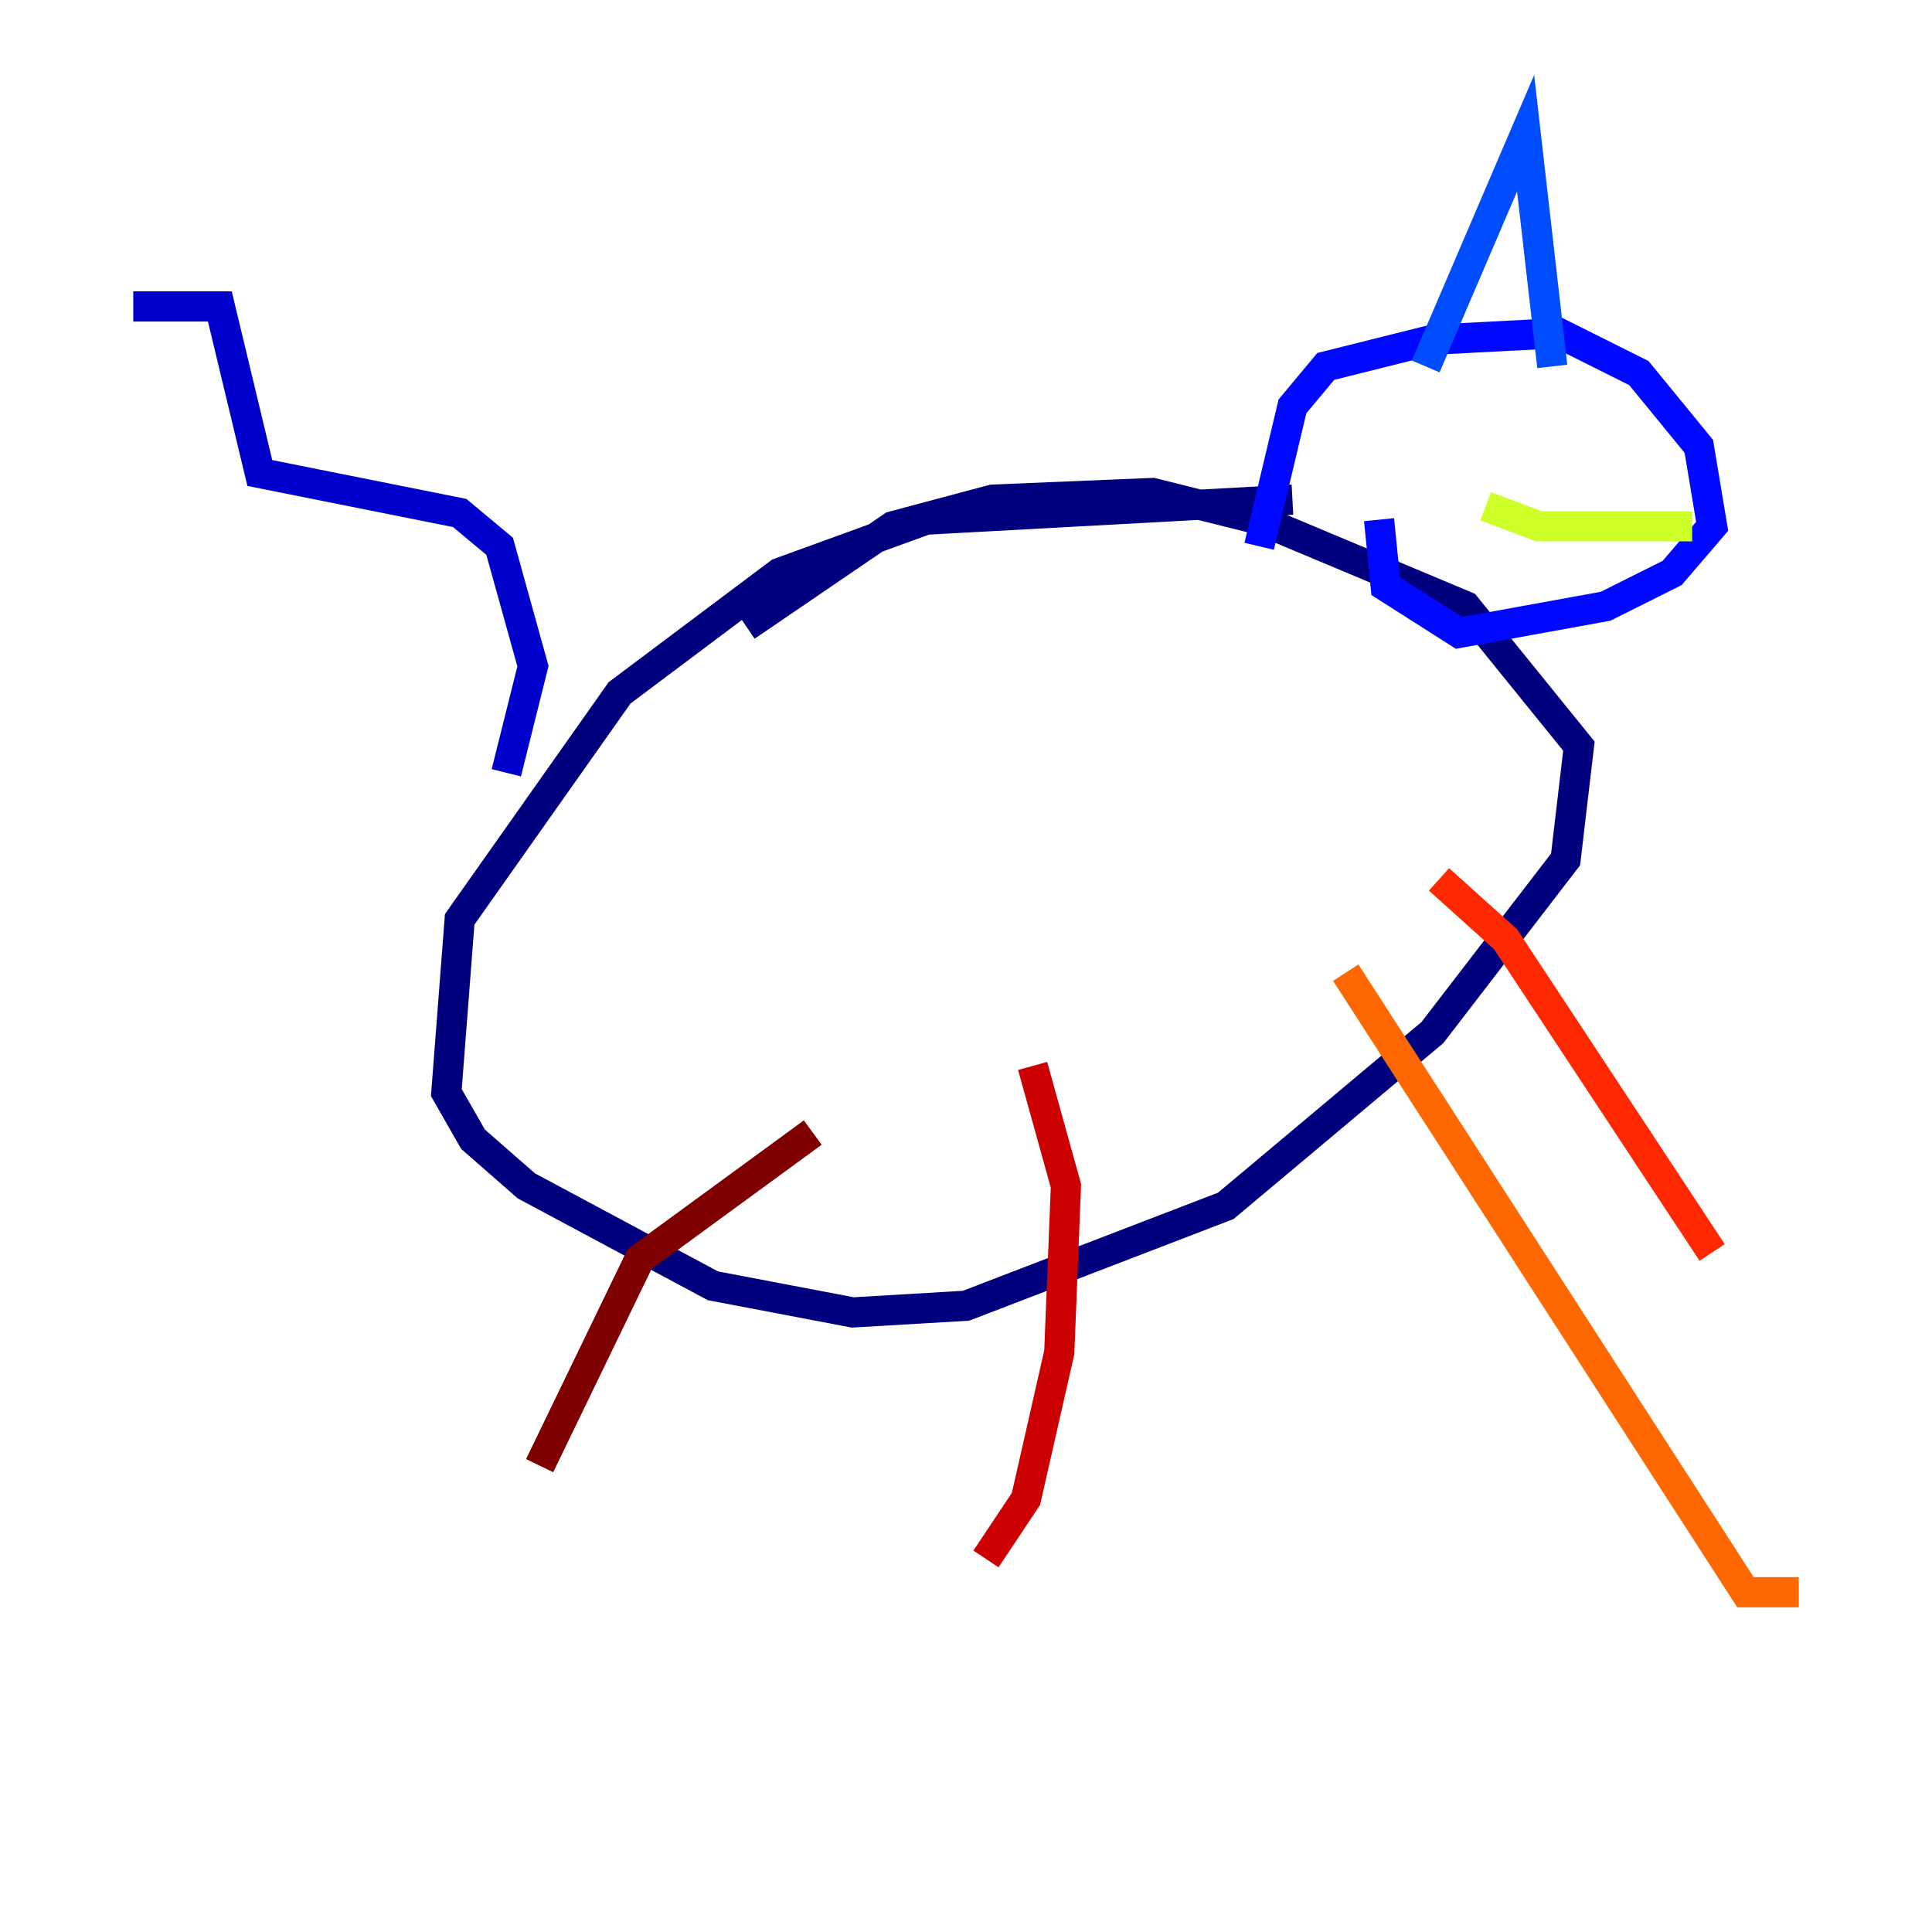 <?xml version="1.0" encoding="utf-8" ?>
<svg baseProfile="tiny" height="128" version="1.2" viewBox="0,0,128,128" width="128" xmlns="http://www.w3.org/2000/svg" xmlns:ev="http://www.w3.org/2001/xml-events" xmlns:xlink="http://www.w3.org/1999/xlink"><defs /><polyline fill="none" points="85.628,33.103 61.352,34.428 51.641,37.959 41.048,45.903 30.455,60.91 29.572,72.386 31.338,75.476 34.869,78.566 47.228,85.186 56.497,86.952 64.0,86.51 81.214,79.89 94.897,68.414 103.724,56.938 104.607,49.434 97.103,40.166 83.421,34.428 76.359,32.662 65.766,33.103 59.145,34.869 49.434,41.49" stroke="#00007f" stroke-width="2" /><polyline fill="none" points="33.545,51.2 35.31,44.138 33.103,36.193 30.455,33.986 17.214,31.338 14.566,20.303 8.828,20.303" stroke="#0000cc" stroke-width="2" /><polyline fill="none" points="83.421,36.193 85.628,26.924 87.835,24.276 94.897,22.51 103.283,22.069 108.579,24.717 112.552,29.572 113.434,34.869 110.786,37.959 106.372,40.166 96.662,41.931 91.807,38.841 91.365,34.428" stroke="#0008ff" stroke-width="2" /><polyline fill="none" points="94.455,24.276 101.076,8.828 102.841,24.276" stroke="#004cff" stroke-width="2" /><polyline fill="none" points="104.607,27.366 104.607,27.366" stroke="#0090ff" stroke-width="2" /><polyline fill="none" points="103.724,28.69 103.724,28.69" stroke="#00d4ff" stroke-width="2" /><polyline fill="none" points="103.724,27.807 103.724,27.807" stroke="#29ffcd" stroke-width="2" /><polyline fill="none" points="103.283,26.483 103.283,26.483" stroke="#5fff96" stroke-width="2" /><polyline fill="none" points="106.372,27.807 106.372,27.807" stroke="#96ff5f" stroke-width="2" /><polyline fill="none" points="112.11,34.869 101.959,34.869 98.428,33.545" stroke="#cdff29" stroke-width="2" /><polyline fill="none" points="105.49,29.572 105.49,29.572" stroke="#ffe500" stroke-width="2" /><polyline fill="none" points="105.49,27.807 105.49,27.807" stroke="#ffa600" stroke-width="2" /><polyline fill="none" points="89.159,64.441 115.641,105.49 119.172,105.49" stroke="#ff6700" stroke-width="2" /><polyline fill="none" points="95.338,58.262 99.752,62.234 113.434,82.979" stroke="#ff2800" stroke-width="2" /><polyline fill="none" points="68.414,70.621 70.621,78.566 70.179,89.6 67.972,99.31 65.324,103.283" stroke="#cc0000" stroke-width="2" /><polyline fill="none" points="53.848,75.034 42.372,83.421 35.752,97.103" stroke="#7f0000" stroke-width="2" /></svg>